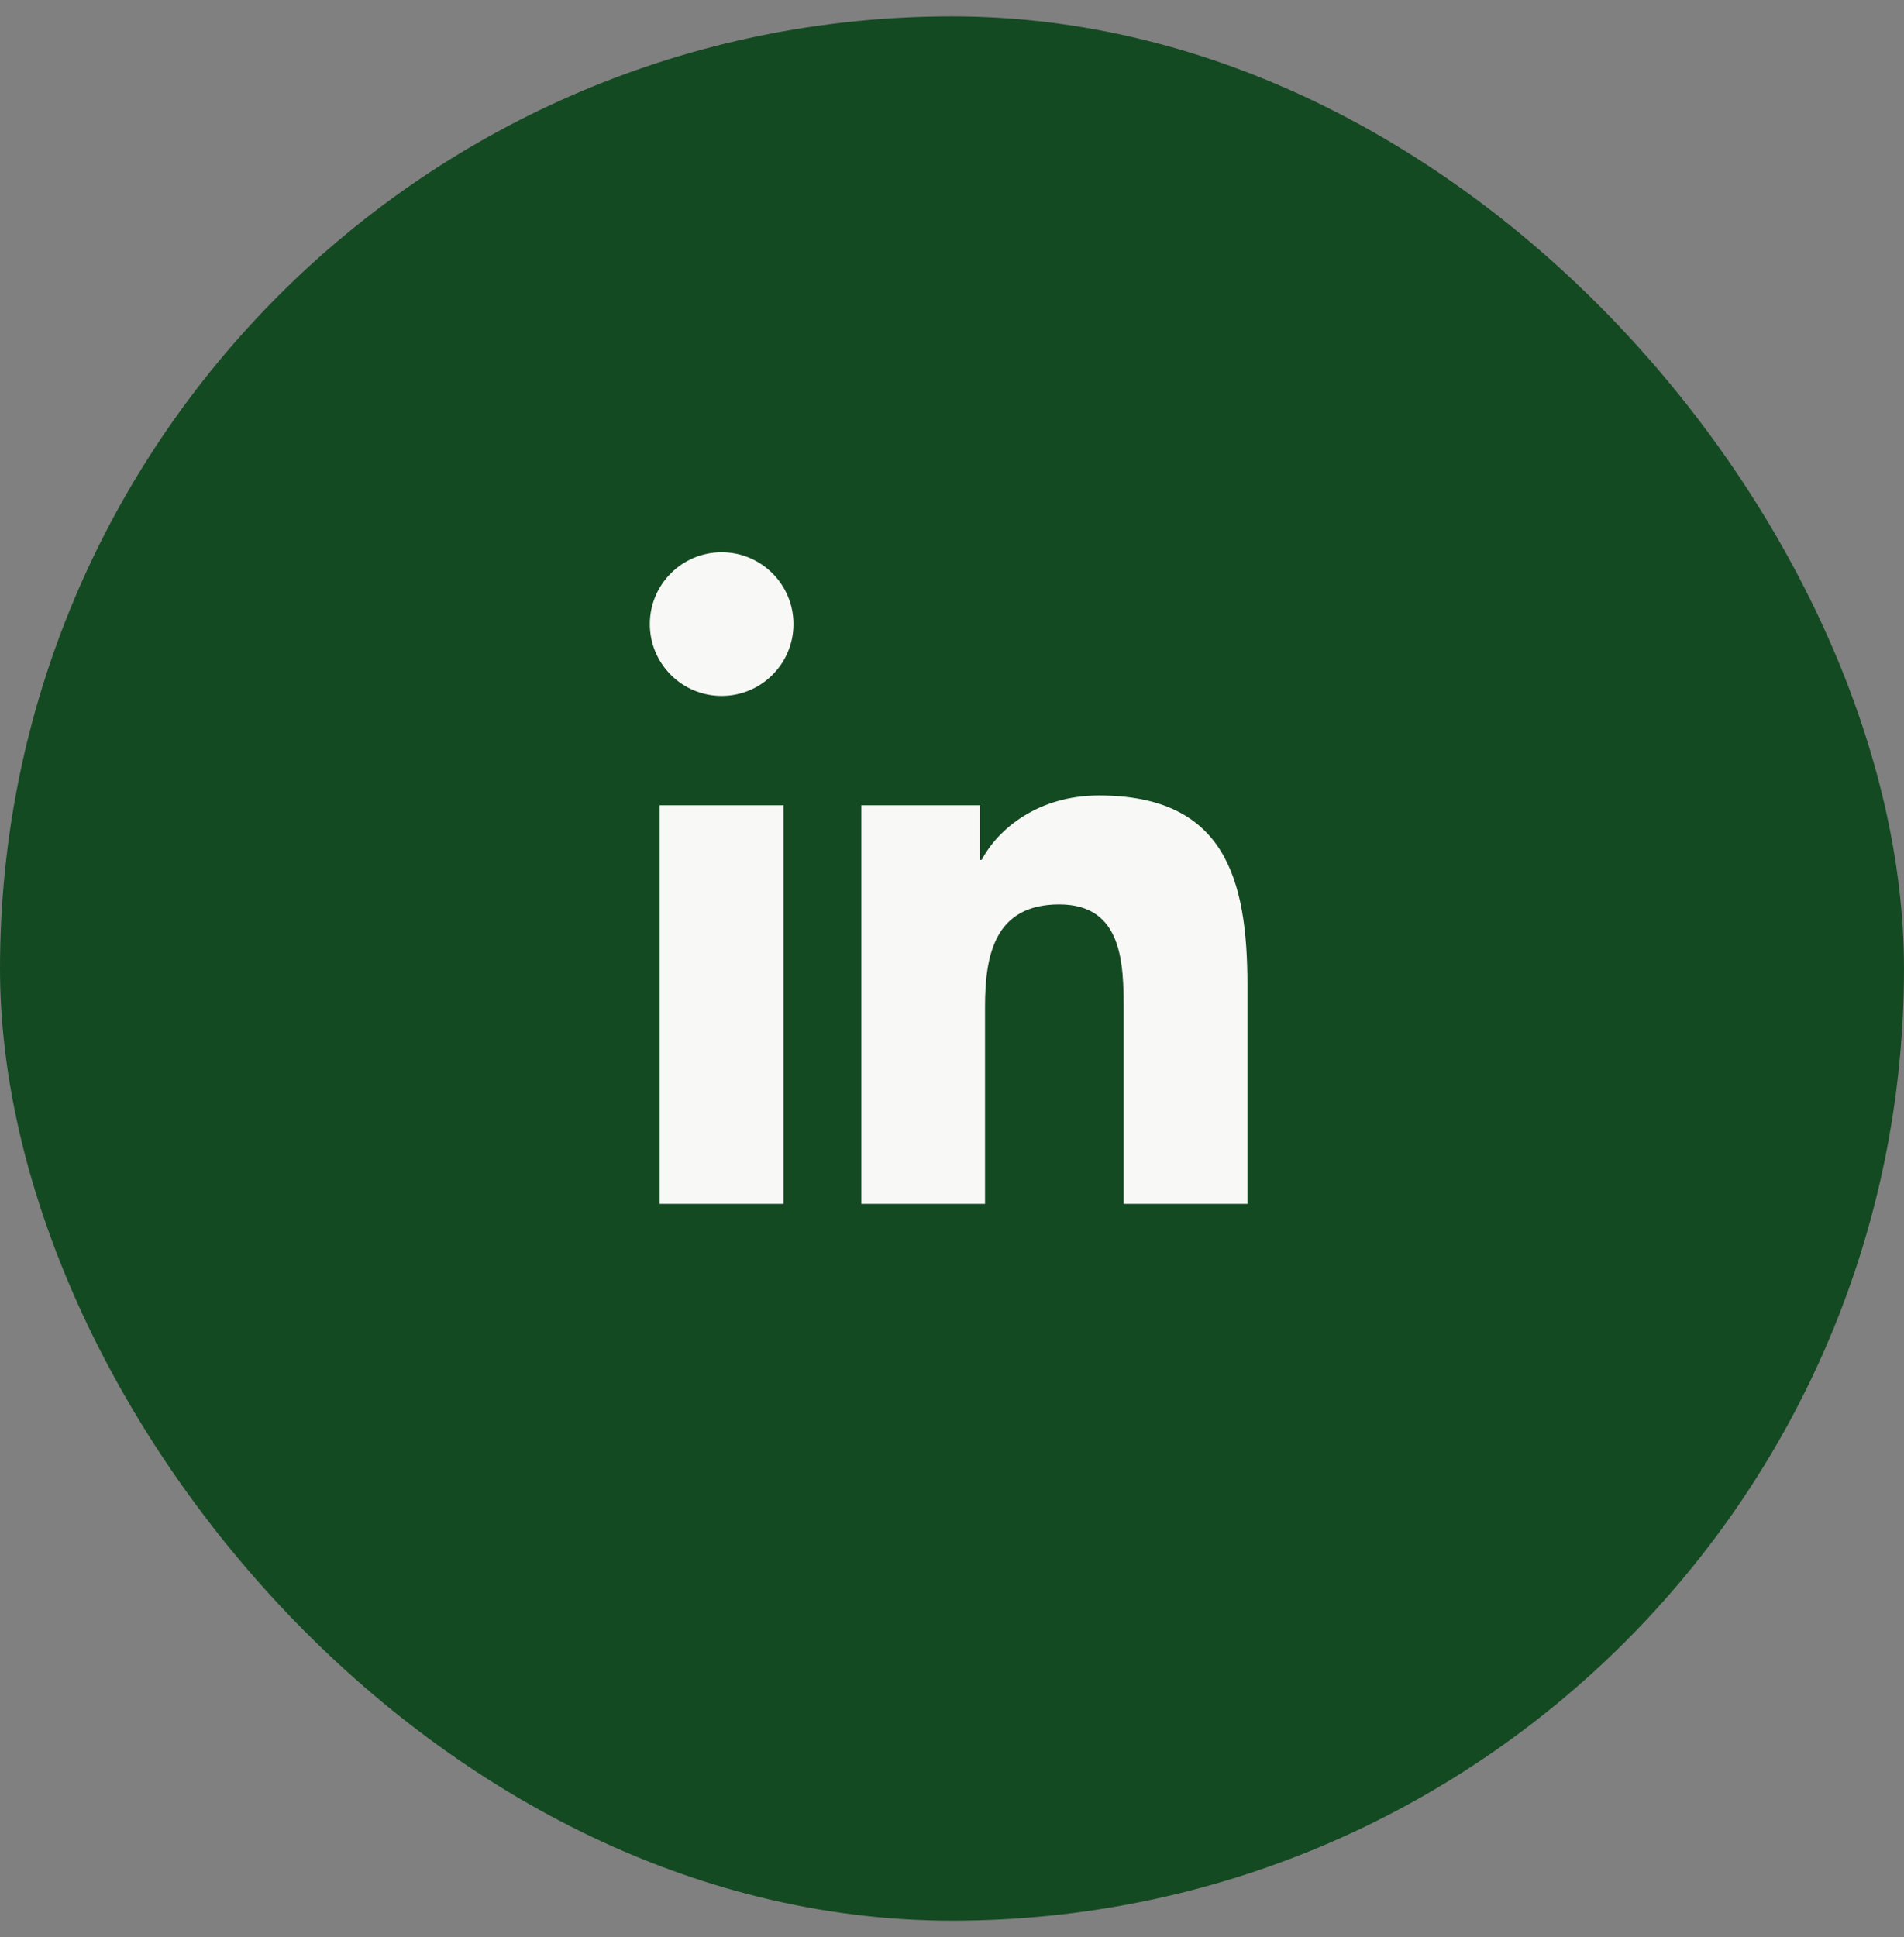 <svg width="58" height="59" viewBox="0 0 58 59" fill="none" xmlns="http://www.w3.org/2000/svg">
    <rect x="0" y="0" width="58" height="59" fill="#808080" stroke="none"/>
    <rect y="0.5" width="58" height="58" rx="29" fill="#144A22"/>
    <circle cx="21.983" cy="19.009" r="2.188" fill="#F8F8F7"></circle>
    <path transform="translate(17, 3.674)" d="M9.237 20.855v12.139h3.769v-6.003c0-1.584.298-3.118 2.262-3.118 1.937 0 1.961 1.811 1.961 3.218v5.904H21v-6.657c0-3.27-.704-5.783-4.526-5.783-1.835 0-3.065 1.007-3.568 1.96h-.051v-1.66H9.237zm-6.142 0H6.87v12.139H3.095z" fill="#F8F8F7"></path>
</svg>